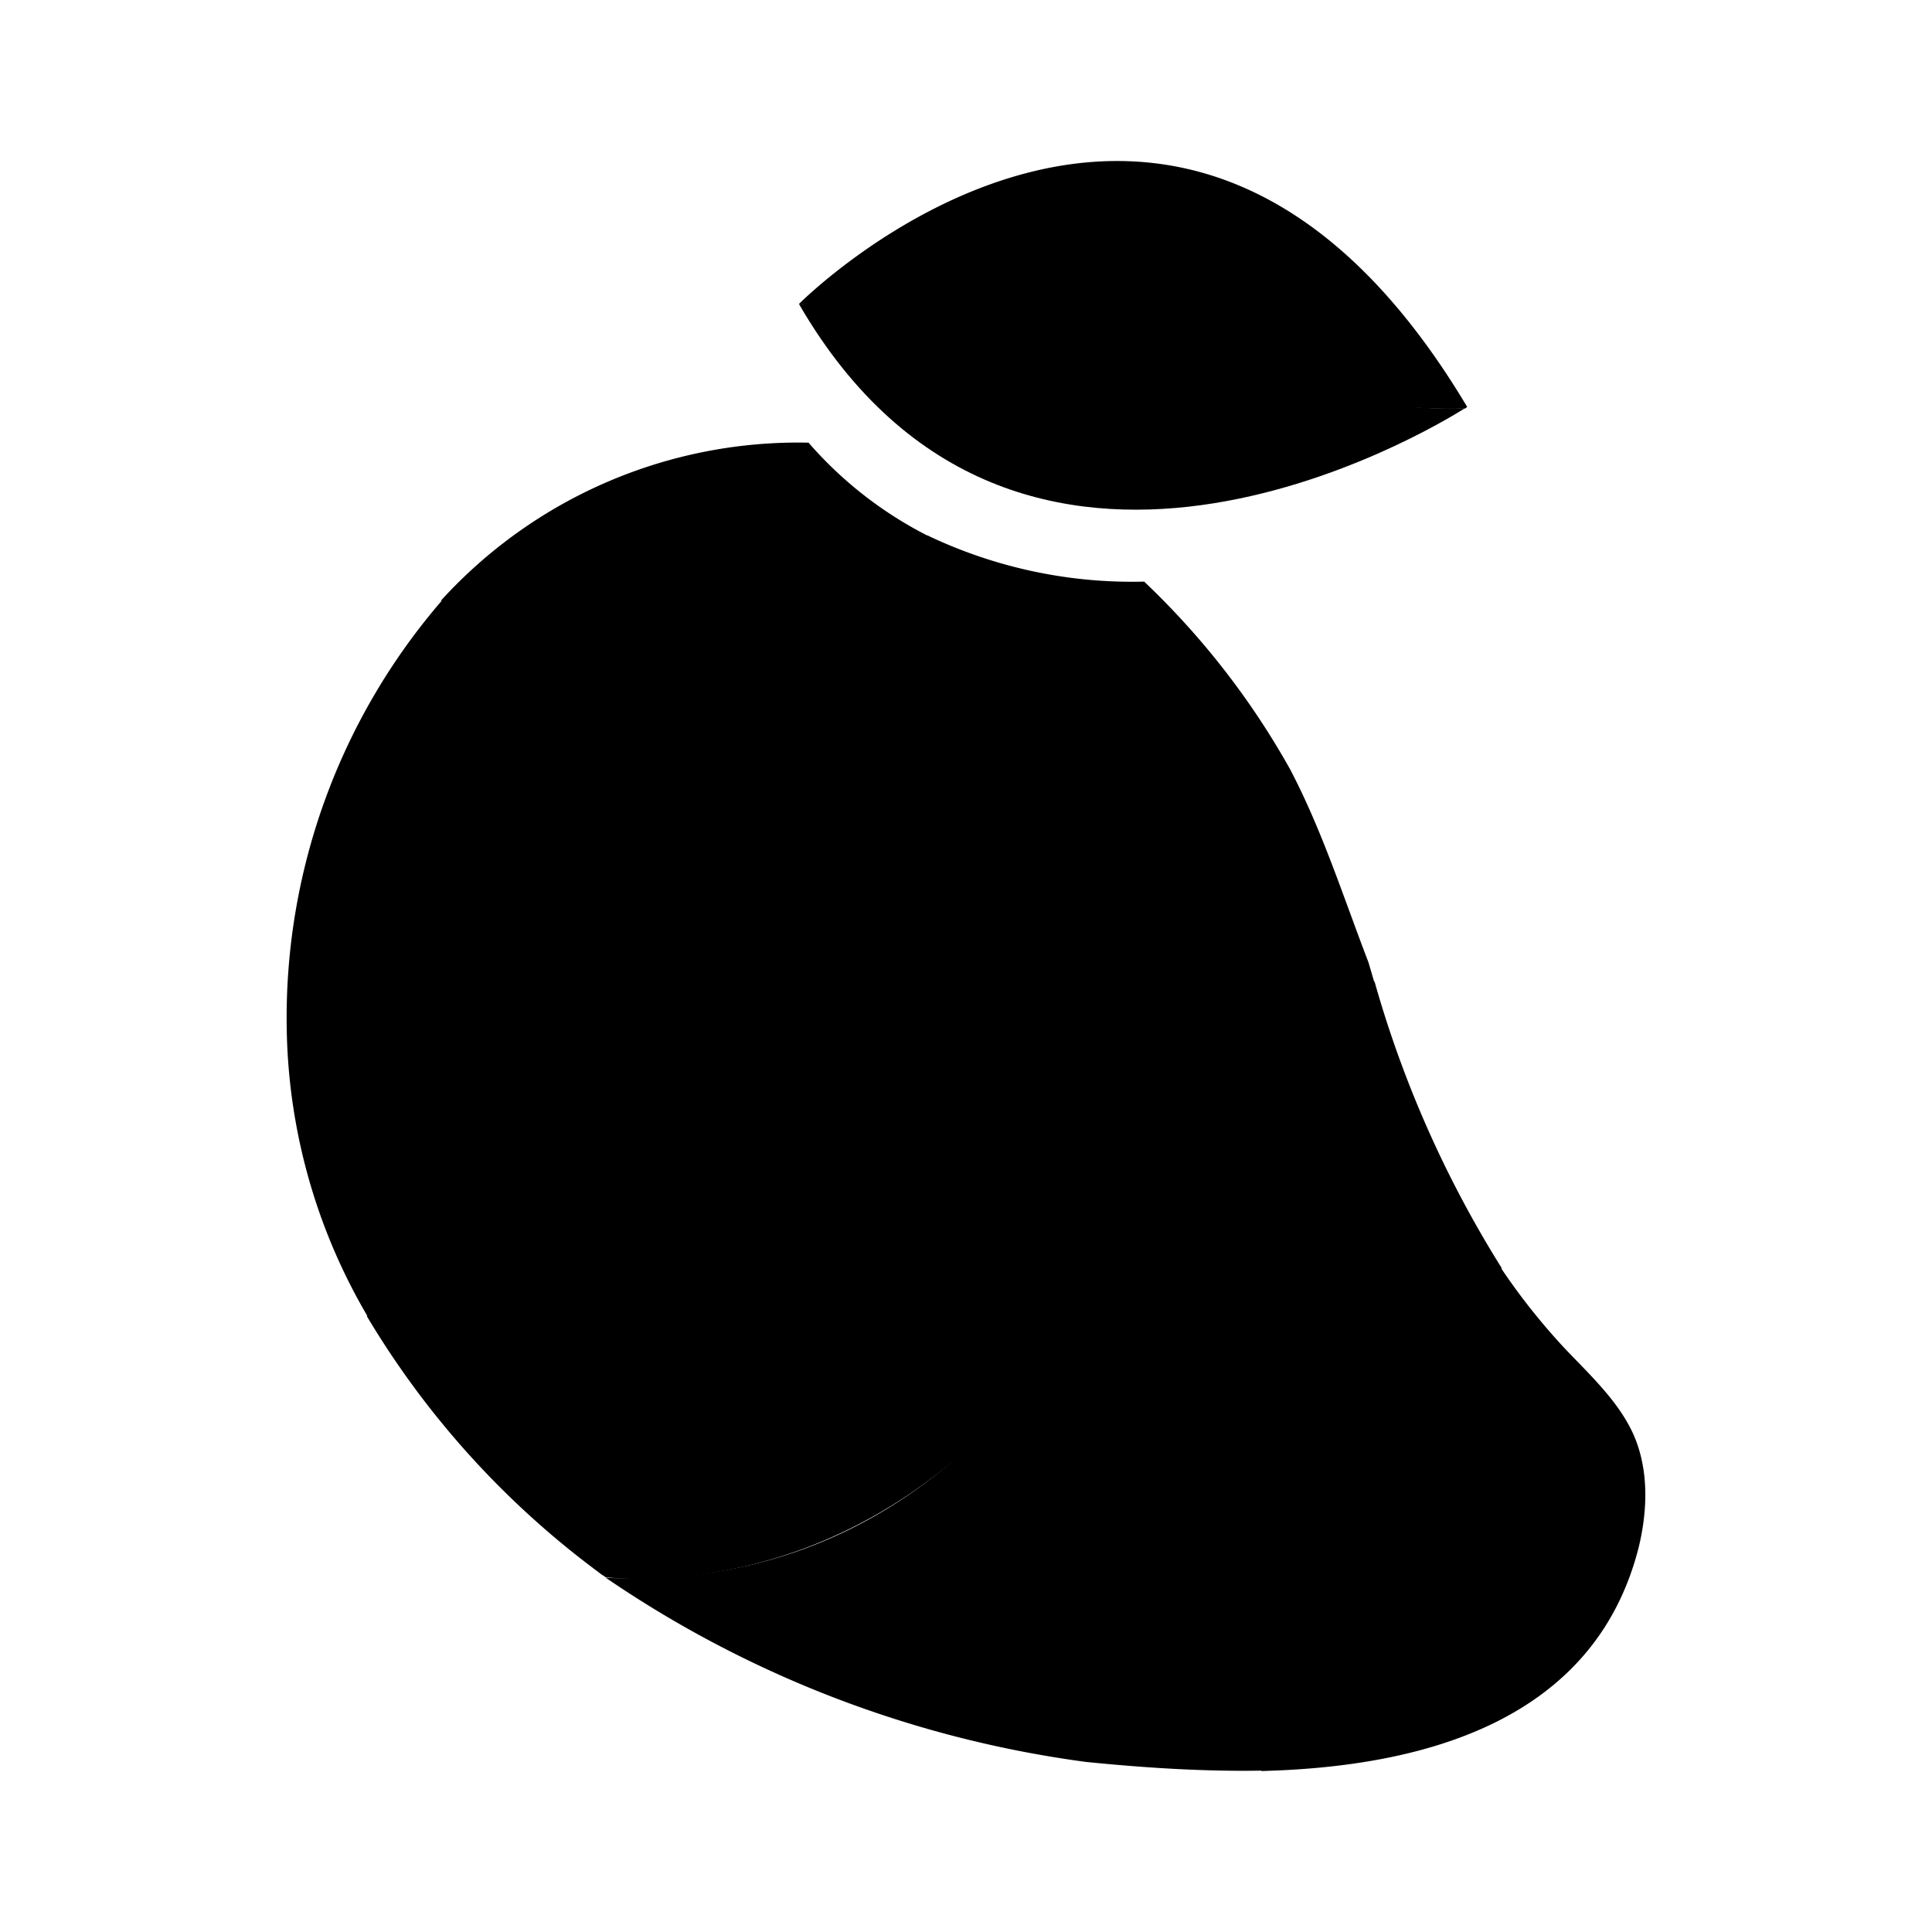 <svg xmlns="http://www.w3.org/2000/svg" xmlns:xlink="http://www.w3.org/1999/xlink" width="24" height="24" viewBox="0 0 24 24"><path fill="currentColor" d="M13.75 15.462c-.987 2.332-2.887 3.875-5.194 4.107c-.05 0-.687.056-1.031.03a13.8 13.8 0 0 0 5.963 2.288c.687.069 1.468.125 2.25.107a5.8 5.8 0 0 0 .393-2.438c-.106-2.138 1.157-3.238 2.526-3.8a13.7 13.7 0 0 1-1.582-3.563c-1.069.282-2.425 1.157-3.319 3.27z"/><path fill="currentColor" d="M16.088 19.538A5.95 5.95 0 0 1 15.669 22c2.025-.05 4.144-.625 4.688-2.781c.112-.463.125-.963-.063-1.394c-.187-.419-.543-.744-.862-1.081a8 8 0 0 1-.813-1.032c-1.362.563-2.637 1.688-2.531 3.826M17 11.956c-.312-.812-.574-1.638-.974-2.4a9.8 9.8 0 0 0-1.813-2.331a5.9 5.9 0 0 1-2.694-.575c-.875 1.212-1.862 3.262-.956 5.6c1.344 3.456-1.375 5.819-3.125 7.281l.087.063c.325.031.657.025.982-.013c2.312-.231 4.319-1.812 5.313-4.137c.9-2.113 2.206-2.913 3.268-3.188zm-11.419-4.6a7.93 7.93 0 0 0-2.019 5.431a7.26 7.26 0 0 0 1.063 3.663c2.812-2.769 1.8-6.9.956-9.094"/><path fill="currentColor" d="M10.613 12.25c-.906-2.344.063-4.375.925-5.588a4.9 4.9 0 0 1-1.494-1.163a6 6 0 0 0-4.562 1.957c.825 2.15 1.818 6.187-.925 8.894a10.9 10.9 0 0 0 2.931 3.219c1.744-1.463 4.469-3.863 3.125-7.313zM14 4.168c1.9.738 3.232.938 4.2.907l.026-.02c-3.594-6.024-8.3-1.28-8.3-1.28l.006.012a7.6 7.6 0 0 1 4.062.375z"/><path fill="currentColor" d="M14.025 4.124c-1.581-.612-3.062-.587-4.094-.337c2.707 4.656 7.844 1.55 8.263 1.287c-.962.032-2.269-.212-4.169-.95"/></svg>